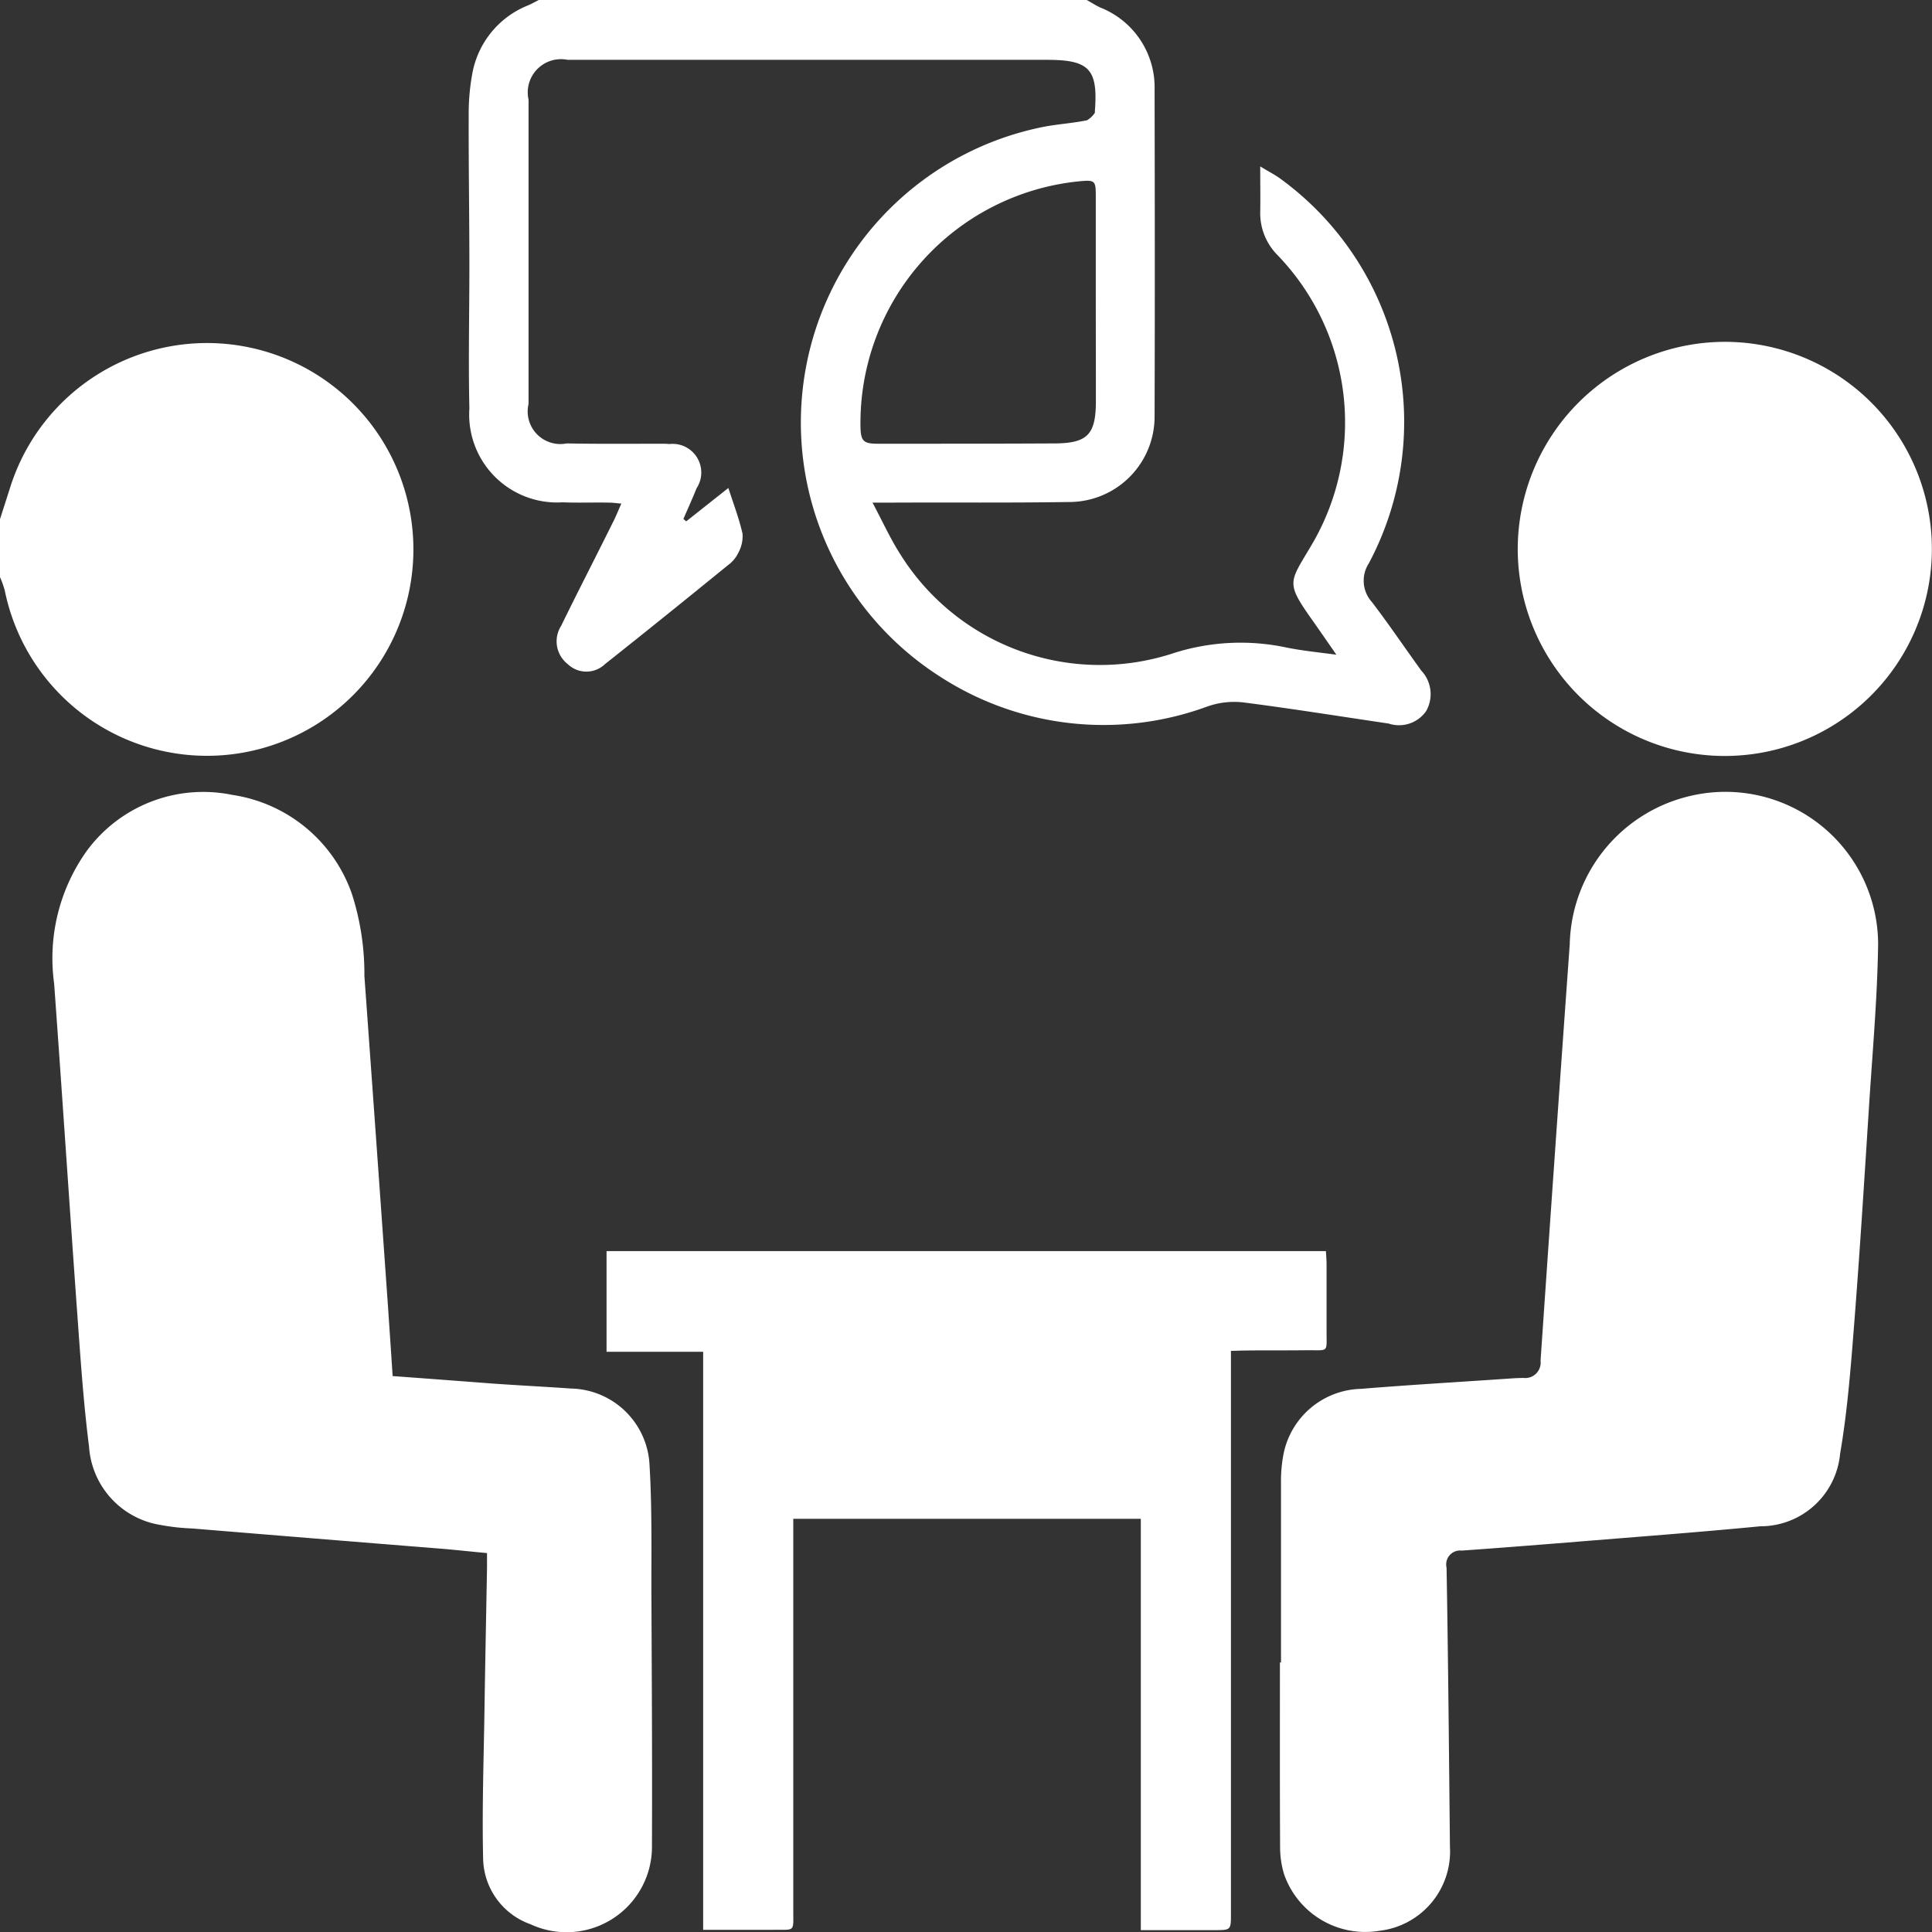 <svg xmlns="http://www.w3.org/2000/svg" width="62" height="62" viewBox="0 0 62 62">
  <rect x="0" y="0" width="62" height="62" fill="#333333" stroke="none"/>
  <defs>
    <style>
      .cls-1 {
        fill: #fff;
        fill-rule: evenodd;
      }
    </style>
  </defs>
  <path id="icon-2" class="cls-1" d="M769.876,6507c0.142,0.08.282,0.17,0.429,0.24a2.752,2.752,0,0,1,1.747,2.64c0.007,3.49.011,6.97,0,10.46a2.74,2.74,0,0,1-2.754,2.77c-1.911.03-3.823,0.01-5.734,0.02H763c0.32,0.6.572,1.16,0.9,1.67a7.549,7.549,0,0,0,8.792,3.15,7.067,7.067,0,0,1,3.593-.17c0.492,0.1.993,0.15,1.6,0.23-0.275-.4-0.5-0.72-0.722-1.04-0.912-1.28-.8-1.25-0.109-2.42a7.735,7.735,0,0,0-1.044-9.35,1.909,1.909,0,0,1-.568-1.39c0.008-.46,0-0.92,0-1.47,0.259,0.16.46,0.26,0.64,0.39a9.651,9.651,0,0,1,2.844,12.35,1.022,1.022,0,0,0,.1,1.24c0.55,0.72,1.056,1.47,1.584,2.2a1.1,1.1,0,0,1,.156,1.3,1.057,1.057,0,0,1-1.2.4c-1.559-.23-3.113-0.48-4.675-0.68a2.588,2.588,0,0,0-1.167.14,9.643,9.643,0,0,1-8.546-.96,9.675,9.675,0,0,1,3.364-17.66c0.444-.08.9-0.11,1.34-0.2a0.769,0.769,0,0,0,.253-0.24,0.108,0.108,0,0,0,0-.04c0.107-1.36-.173-1.66-1.535-1.66H753.215a1.067,1.067,0,0,0-1.253,1.28c0,3.25,0,6.51,0,9.76a1.048,1.048,0,0,0,1.224,1.27c1.007,0.02,2.014.01,3.022,0.01a2.455,2.455,0,0,1,.271.01,0.92,0.92,0,0,1,.874,1.42c-0.132.33-.281,0.66-0.421,0.98a0.647,0.647,0,0,0,.09.08l1.352-1.07c0.161,0.5.345,0.98,0.455,1.47a1.11,1.11,0,0,1-.141.62,1.023,1.023,0,0,1-.318.38c-1.314,1.07-2.627,2.13-3.953,3.18a0.863,0.863,0,0,1-1.2,0,0.926,0.926,0,0,1-.207-1.23c0.536-1.1,1.1-2.19,1.645-3.29,0.1-.19.178-0.39,0.285-0.63-0.16-.01-0.27-0.03-0.379-0.03-0.5-.01-1.008.01-1.511-0.01a2.821,2.821,0,0,1-2.987-3.01c-0.035-1.52,0-3.05,0-4.57,0-1.61-.027-3.23-0.022-4.84a7.089,7.089,0,0,1,.118-1.35,2.915,2.915,0,0,1,1.792-2.18c0.115-.05.225-0.11,0.338-0.17h17.593Zm0.289,9.64q0-1.665,0-3.33c0-.52-0.017-0.54-0.551-0.49a7.794,7.794,0,0,0-7,7.88c0.009,0.45.091,0.54,0.554,0.54,1.9,0,3.8,0,5.7-.01,1.028-.01,1.295-0.29,1.3-1.33C770.169,6518.81,770.165,6517.73,770.165,6516.64ZM735,6523.66l0.327-1.02a6.623,6.623,0,1,1-.176,3.3,3.211,3.211,0,0,0-.151-0.42v-1.86Zm41.109,36.69c0-1.92,0-3.83,0-5.74a4.59,4.59,0,0,1,.083-0.96,2.6,2.6,0,0,1,2.484-2.08c1.583-.13,3.169-0.22,4.753-0.33,0.155-.01.31-0.02,0.465-0.02a0.494,0.494,0,0,0,.544-0.55q0.457-6.69.937-13.37a5,5,0,0,1,3.969-4.78,4.9,4.9,0,0,1,5.927,4.78c-0.025,1.77-.189,3.55-0.3,5.33-0.147,2.29-.29,4.59-0.47,6.88-0.109,1.39-.216,2.78-0.451,4.15a2.564,2.564,0,0,1-2.56,2.32c-2.056.2-4.117,0.35-6.177,0.52-1.132.09-2.265,0.18-3.4,0.26a0.448,0.448,0,0,0-.491.55c0.052,2.98.078,5.96,0.108,8.95a2.562,2.562,0,0,1-2.255,2.7,2.759,2.759,0,0,1-3.066-1.81,2.966,2.966,0,0,1-.129-0.84c-0.011-1.99-.006-3.98-0.006-5.96h0.033Zm-28.506-9.19c1.1,0.08,2.152.16,3.207,0.24,0.837,0.06,1.675.1,2.512,0.16a2.576,2.576,0,0,1,2.523,2.47c0.085,1.42.054,2.84,0.06,4.26,0.012,2.65.028,5.29,0.017,7.94a2.741,2.741,0,0,1-3.9,2.52,2.28,2.28,0,0,1-1.518-2.11c-0.037-1.6.02-3.2,0.044-4.8,0.023-1.51.054-3.02,0.081-4.53,0-.14,0-0.28,0-0.47-0.546-.05-1.066-0.11-1.587-0.15q-3.937-.315-7.875-0.64a6.709,6.709,0,0,1-1-.11,2.729,2.729,0,0,1-2.31-2.52c-0.173-1.36-.266-2.72-0.365-4.09-0.259-3.59-.494-7.18-0.755-10.77a5.931,5.931,0,0,1,1.052-4.26,4.638,4.638,0,0,1,4.672-1.79,4.811,4.811,0,0,1,3.833,3.18,8.4,8.4,0,0,1,.4,2.63q0.384,5.31.758,10.62C747.5,6549.66,747.55,6550.38,747.6,6551.16Zm24.007,4.58H760.457v0.51q0,6.015,0,12.05c0,0.72.069,0.62-.649,0.63h-2.243v-18.55h-3.1v-3.23h23.085c0.007,0.13.02,0.27,0.021,0.41,0,0.73,0,1.47,0,2.21,0,0.63.069,0.56-.589,0.56-0.685.01-1.369,0-2.054,0.01-0.126,0-.253.01-0.426,0.01v18.07c0,0.52,0,.52-0.533.52H771.61v-13.2Zm18.721-37.77a6.645,6.645,0,1,1-6.625,6.64A6.657,6.657,0,0,1,790.331,6517.97Z" transform="translate(-735 -6507)"/>
</svg>

